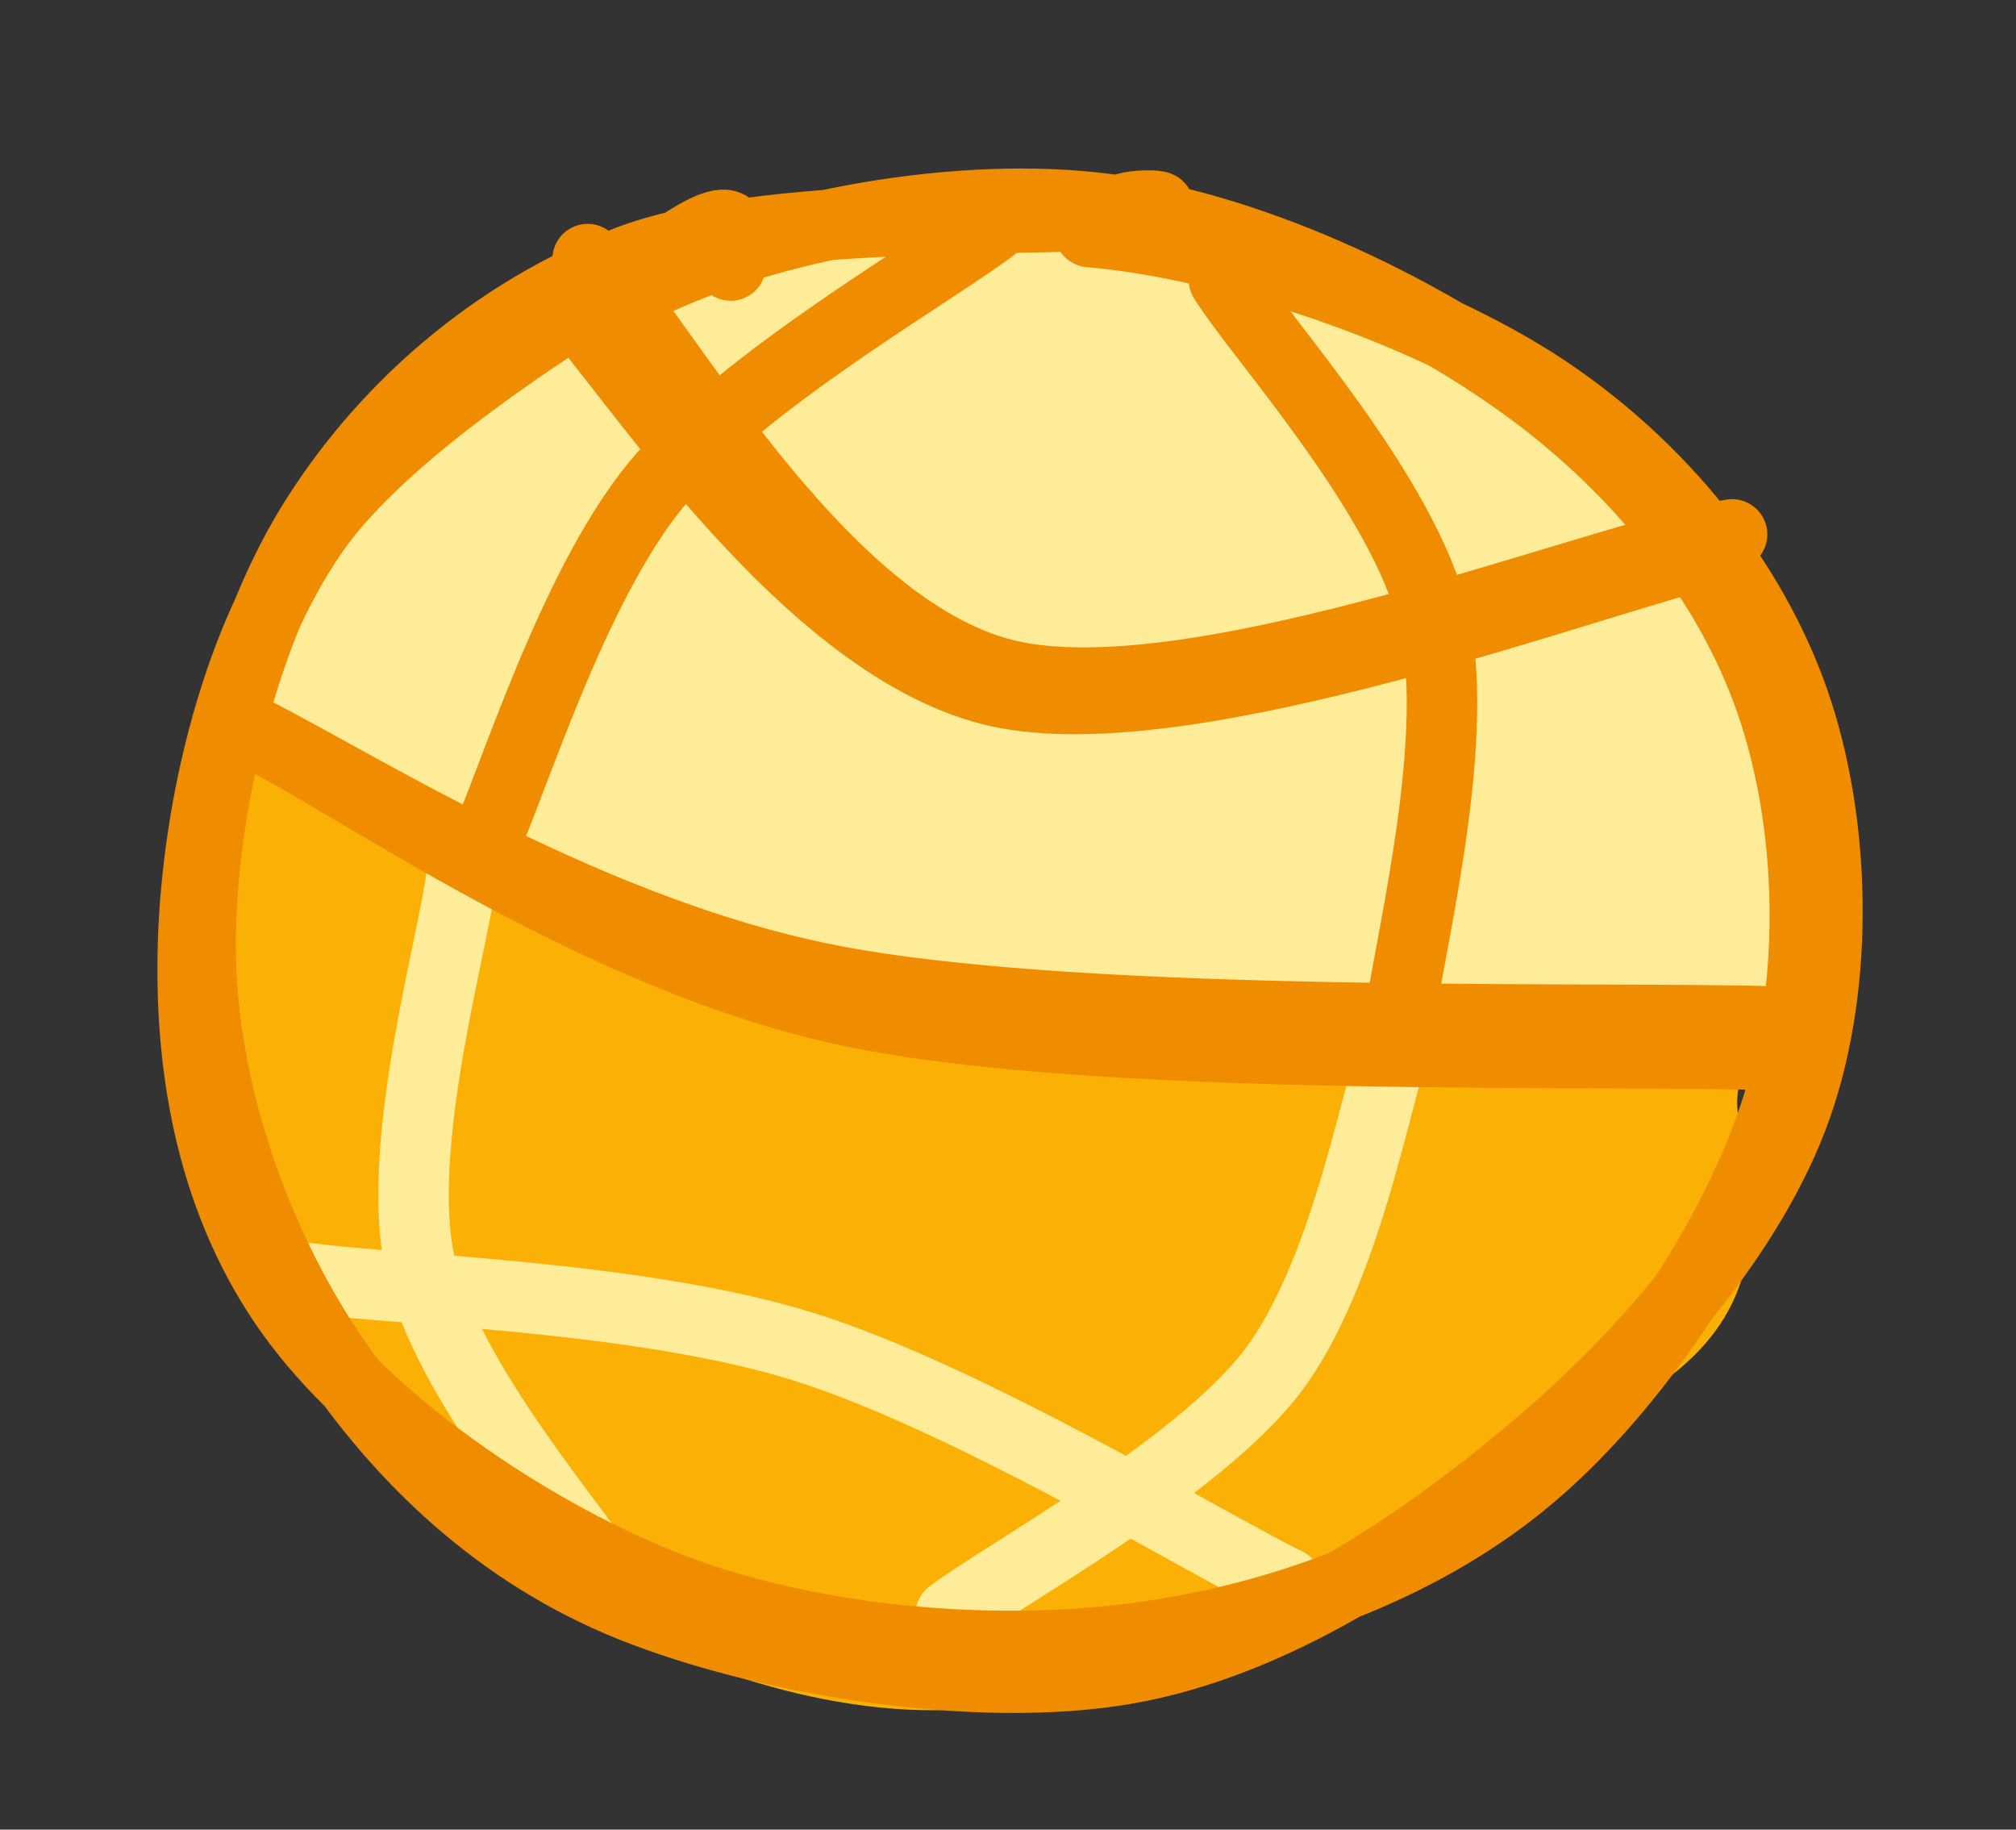 <svg version="1.1" xmlns="http://www.w3.org/2000/svg" viewBox="0 0 114.395 103.805" width="228.789" height="207.609">
  <rect x="0" y="0" width="114.395" height="103.805" fill="#333333" stroke="none"/>
  <!-- svg-source:excalidraw -->
  
  <defs>
    <style class="style-fonts">
      
    </style>
    
  </defs>
  <g stroke-linecap="round"><g transform="translate(11.377 82.282) rotate(186.507 43.871 -13.22)" fill-rule="evenodd"><path d="M-2.39 0.51 C5.75 0.34, 34.79 -2.26, 50.18 -0.96 C65.57 0.33, 85.09 12.71, 89.96 8.29 C94.83 3.86, 87.29 -19.26, 79.4 -27.51 C71.5 -35.76, 55.26 -42.87, 42.6 -41.22 C29.95 -39.57, 10.3 -24.32, 3.46 -17.59 C-3.38 -10.85, 2.13 -3.88, 1.55 -0.82" stroke="none" stroke-width="0" fill="#fab005" fill-rule="evenodd"></path><path d="M0.07 0.79 C8.28 0.73, 34.42 -2.02, 48.99 -0.34 C63.56 1.33, 82.66 15.08, 87.47 10.83 C92.28 6.57, 85.58 -17.47, 77.85 -25.87 C70.12 -34.27, 53.51 -40.64, 41.1 -39.58 C28.69 -38.51, 10.35 -25.94, 3.4 -19.49 C-3.55 -13.04, -0.18 -4, -0.58 -0.86 M-1.35 0.16 C7.27 0.26, 36.73 -1.1, 51.37 0.92 C66.02 2.94, 82.07 17.07, 86.51 12.26 C90.94 7.45, 85.72 -19.44, 77.97 -27.94 C70.22 -36.44, 52.24 -39.95, 40.01 -38.71 C27.78 -37.48, 11.31 -27.14, 4.6 -20.52 C-2.11 -13.9, 0.45 -2.2, -0.24 1.01" stroke="transparent" stroke-width="4" fill="none"></path></g></g><mask></mask><g stroke-linecap="round"><g transform="translate(17.558 72.523) rotate(0 27.734 8.648)"><path d="M0 0 C4.67 0.65, 18.79 0.99, 28.03 3.88 C37.28 6.76, 50.9 15.06, 55.47 17.3 M0 0 C4.67 0.65, 18.79 0.99, 28.03 3.88 C37.28 6.76, 50.9 15.06, 55.47 17.3" stroke="#ffec99" stroke-width="4" fill="none"></path></g></g><mask></mask><g stroke-linecap="round"><g transform="translate(12.586 40.277) rotate(0 45.308 -5.475)" fill-rule="evenodd"><path d="M1.71 2.21 C7.44 4.89, 21.83 13.69, 36.57 15.99 C51.31 18.3, 83.15 21.51, 90.16 16.05 C97.18 10.58, 86.62 -9.32, 78.64 -16.8 C70.67 -24.28, 54.03 -29.01, 42.32 -28.86 C30.6 -28.71, 15.35 -20.83, 8.35 -15.88 C1.35 -10.94, 1.55 -1.83, 0.34 0.8" stroke="none" stroke-width="0" fill="#ffec99" fill-rule="evenodd"></path><path d="M-1.19 -0.24 C4.59 2.32, 19.1 13.34, 34.09 16.1 C49.09 18.86, 81.15 21.62, 88.78 16.3 C96.42 10.97, 87.72 -8.09, 79.89 -15.85 C72.07 -23.61, 53.53 -30.05, 41.82 -30.27 C30.1 -30.49, 16.72 -22.05, 9.61 -17.17 C2.5 -12.29, 0.74 -3.99, -0.86 -0.98 M0.38 -1.41 C6.04 1.23, 18.37 14.73, 33.06 17.34 C47.74 19.94, 80.55 19.58, 88.48 14.23 C96.42 8.88, 88.68 -7.48, 80.67 -14.78 C72.66 -22.08, 52.6 -29.5, 40.41 -29.56 C28.23 -29.63, 14.41 -20.23, 7.56 -15.16 C0.71 -10.1, 0.75 -1.88, -0.67 0.81" stroke="transparent" stroke-width="4" fill="none"></path></g></g><mask></mask><g stroke-linecap="round"><g transform="translate(26.206 49.56) rotate(0 2.955 20.279)"><path d="M0 0 C-0.4 3.68, -3.83 15.31, -2.39 22.07 C-0.94 28.83, 6.81 37.48, 8.65 40.56 M0 0 C-0.4 3.68, -3.83 15.31, -2.39 22.07 C-0.94 28.83, 6.81 37.48, 8.65 40.56" stroke="#ffec99" stroke-width="4" fill="none"></path></g></g><mask></mask><g stroke-linecap="round"><g transform="translate(79.288 58.805) rotate(0 -12.674 16.402)"><path d="M0 0 C-1.19 3.18, -2.93 13.62, -7.16 19.09 C-11.38 24.55, -22.32 30.52, -25.35 32.8 M0 0 C-1.19 3.18, -2.93 13.62, -7.16 19.09 C-11.38 24.55, -22.32 30.52, -25.35 32.8" stroke="#ffec99" stroke-width="4" fill="none"></path></g></g><mask></mask><g stroke-linecap="round" transform="translate(10 11.734) rotate(0 46.296 41.035)"><path d="M25.9 4.81 C32.7 1.27, 43.61 -0.88, 52.08 0.04 C60.55 0.95, 70.3 5.61, 76.7 10.29 C83.1 14.97, 88.14 21.29, 90.49 28.1 C92.84 34.91, 93.14 43.77, 90.81 51.14 C88.47 58.51, 82.59 67.3, 76.48 72.31 C70.36 77.33, 62.18 80.23, 54.14 81.24 C46.1 82.26, 36.09 81.4, 28.23 78.42 C20.36 75.43, 11.48 69.34, 6.93 63.34 C2.38 57.34, 0.8 49.87, 0.94 42.39 C1.07 34.92, 3.11 25.22, 7.75 18.49 C12.39 11.76, 24.84 4.56, 28.8 2.03 C32.75 -0.49, 31.26 2.4, 31.46 3.33 M51.83 1.43 C59.8 2.1, 70.99 5.93, 77.65 10.36 C84.31 14.79, 89.4 21.22, 91.78 28 C94.16 34.78, 94.44 43.92, 91.95 51.03 C89.46 58.13, 83.2 65.33, 76.85 70.65 C70.5 75.97, 62.35 81.5, 53.85 82.96 C45.35 84.42, 33.39 82.44, 25.86 79.42 C18.32 76.4, 12.7 70.98, 8.62 64.85 C4.54 58.71, 1.55 50.39, 1.39 42.6 C1.23 34.81, 3.62 24.69, 7.65 18.1 C11.69 11.52, 17.94 6.04, 25.6 3.08 C33.26 0.13, 48.95 0.87, 53.61 0.39 C58.27 -0.08, 53.99 -0.29, 53.57 0.24" stroke="#f08c00" stroke-width="4" fill="none"></path></g><g stroke-linecap="round"><g transform="translate(33.044 15.33) rotate(0 32.124 11.845)"><path d="M0.3 -0.63 C4.17 3.16, 13.24 20.35, 24.06 22.95 C34.88 25.56, 58.42 16.03, 65.24 14.99 M-0.99 1.65 C2.74 5.54, 12.72 21.56, 23.67 23.93 C34.62 26.29, 57.76 17.39, 64.7 15.84" stroke="#f08c00" stroke-width="4" fill="none"></path></g></g><mask></mask><g stroke-linecap="round"><g transform="translate(14.472 41.195) rotate(0 42.56 9.182)"><path d="M0 0.47 C5.66 3.22, 19.38 13.15, 33.81 16.19 C48.24 19.22, 77.82 18.29, 86.58 18.69 M-1.46 -0.33 C4.03 2.1, 18.02 11.56, 32.66 14.41 C47.31 17.26, 77.31 16.44, 86.39 16.77" stroke="#f08c00" stroke-width="4" fill="none"></path></g></g><mask></mask><g stroke-linecap="round"><g transform="translate(56.326 12.88) rotate(0 -14.463 17.595)"><path d="M0 0 C-3.18 2.44, -14.26 8.75, -19.09 14.61 C-23.91 20.48, -27.29 31.76, -28.93 35.19 M0 0 C-3.18 2.44, -14.26 8.75, -19.09 14.61 C-23.91 20.48, -27.29 31.76, -28.93 35.19" stroke="#f08c00" stroke-width="4" fill="none"></path></g></g><mask></mask><g stroke-linecap="round"><g transform="translate(69.447 15.862) rotate(0 6.188 21.471)"><path d="M0 0 C1.99 3.23, 10.29 12.23, 11.93 19.38 C13.57 26.54, 10.19 39.02, 9.84 42.94 M0 0 C1.99 3.23, 10.29 12.23, 11.93 19.38 C13.57 26.54, 10.19 39.02, 9.84 42.94" stroke="#f08c00" stroke-width="4" fill="none"></path></g></g><mask></mask></svg>